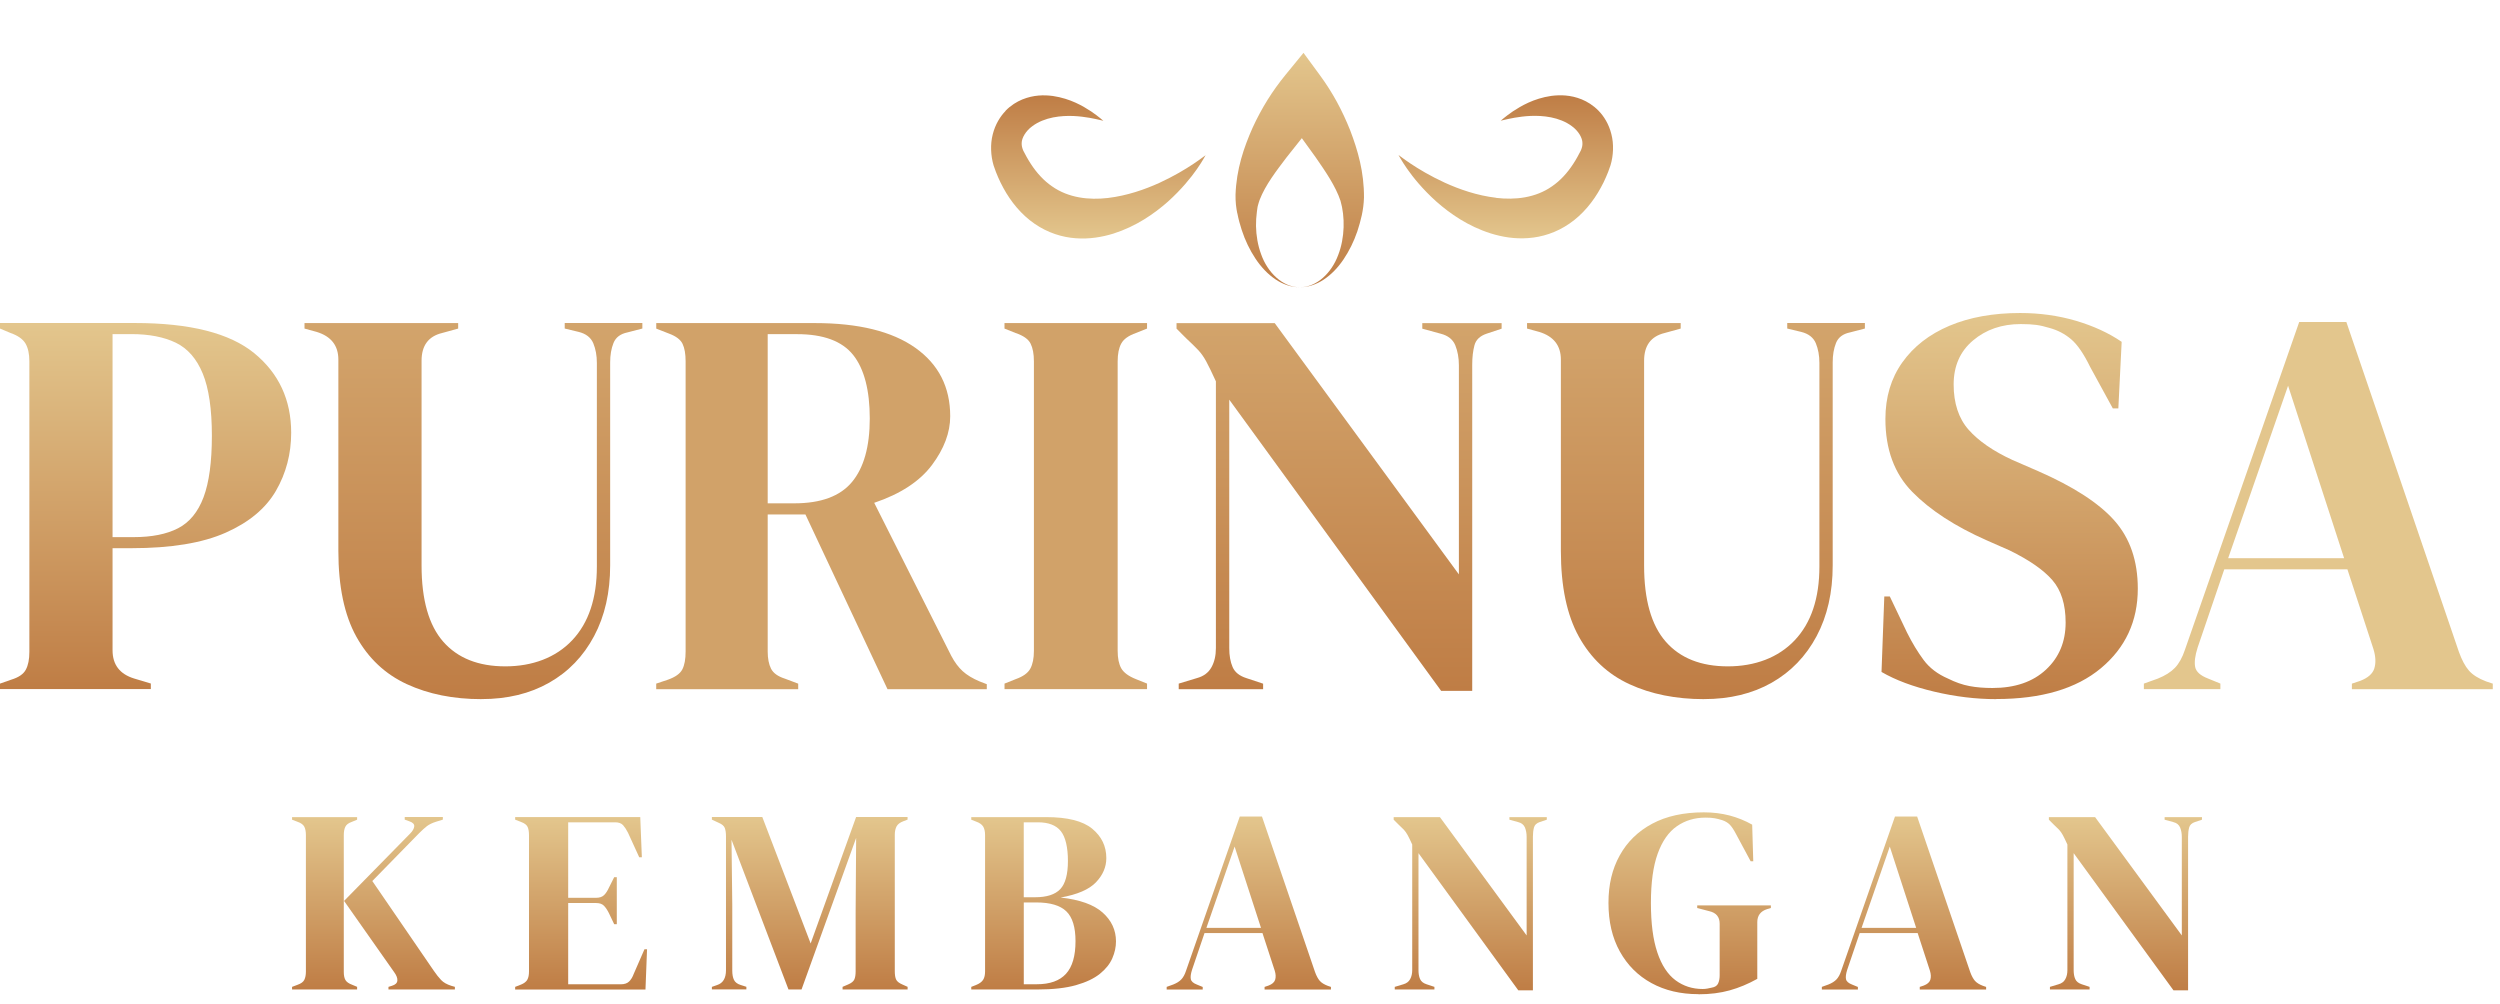 <svg width="142" height="57" viewBox="0 0 142 57" fill="none" xmlns="http://www.w3.org/2000/svg">
<g clip-path="url(#clip0_2_123)">
<path d="M5.20563e-06 39.143V38.829L0.63 38.608C1.051 38.481 1.329 38.294 1.465 38.04C1.602 37.788 1.668 37.451 1.668 37.031V20.521C1.668 20.101 1.596 19.766 1.448 19.512C1.3 19.26 1.017 19.061 0.597 18.913L-0.002 18.661V18.347H7.654C10.783 18.347 13.046 18.919 14.444 20.063C15.84 21.208 16.539 22.716 16.539 24.584C16.539 25.78 16.25 26.879 15.674 27.877C15.095 28.876 14.145 29.669 12.822 30.255C11.498 30.844 9.713 31.137 7.464 31.137H6.393V36.935C6.393 37.755 6.803 38.29 7.623 38.541L8.567 38.824V39.139H5.20563e-06V39.143ZM6.395 30.509H7.591C8.621 30.509 9.462 30.341 10.113 30.006C10.764 29.671 11.247 29.082 11.563 28.241C11.877 27.401 12.035 26.236 12.035 24.744C12.035 23.253 11.863 22.056 11.515 21.216C11.168 20.375 10.66 19.793 9.986 19.466C9.314 19.142 8.473 18.977 7.464 18.977H6.393V30.509H6.395Z" fill="url(#paint0_linear_2_123)"/>
<path d="M27.347 39.711C25.751 39.711 24.339 39.428 23.109 38.86C21.88 38.292 20.925 37.395 20.242 36.166C19.56 34.936 19.219 33.313 19.219 31.297V20.427C19.219 19.629 18.809 19.104 17.989 18.853L17.296 18.663V18.349H26.024V18.663L25.11 18.915C24.332 19.104 23.945 19.629 23.945 20.49V32.115C23.945 34.069 24.355 35.512 25.175 36.447C25.995 37.381 27.17 37.849 28.703 37.849C30.236 37.849 31.566 37.356 32.5 36.367C33.434 35.381 33.902 33.983 33.902 32.178V20.615C33.902 20.194 33.834 19.822 33.698 19.495C33.561 19.171 33.284 18.954 32.864 18.851L32.076 18.661V18.347H36.486V18.661L35.635 18.882C35.236 18.965 34.974 19.165 34.847 19.481C34.72 19.795 34.657 20.163 34.657 20.584V32.115C34.657 33.648 34.354 34.988 33.744 36.132C33.135 37.277 32.284 38.159 31.191 38.779C30.099 39.399 28.818 39.709 27.347 39.709V39.711Z" fill="url(#paint1_linear_2_123)"/>
<path d="M37.273 39.143V38.829L37.934 38.608C38.354 38.46 38.627 38.267 38.754 38.026C38.881 37.784 38.943 37.443 38.943 37.002V20.523C38.943 20.103 38.885 19.772 38.77 19.531C38.654 19.29 38.398 19.096 37.998 18.948L37.275 18.665V18.351H46.285C48.763 18.351 50.664 18.819 51.987 19.753C53.31 20.688 53.972 21.986 53.972 23.644C53.972 24.567 53.624 25.493 52.932 26.417C52.239 27.341 51.147 28.056 49.655 28.56L54.034 37.256C54.224 37.614 54.438 37.901 54.679 38.121C54.92 38.342 55.241 38.535 55.64 38.704L56.05 38.862V39.145H50.41L45.748 29.221H43.605V37.004C43.605 37.404 43.668 37.728 43.794 37.98C43.921 38.231 44.184 38.421 44.583 38.548L45.338 38.831V39.145H37.273V39.143ZM43.605 28.589H45.118C46.63 28.589 47.722 28.185 48.394 27.376C49.066 26.567 49.403 25.364 49.403 23.769C49.403 22.173 49.089 20.95 48.459 20.161C47.828 19.373 46.767 18.98 45.276 18.98H43.605V28.589Z" fill="url(#paint2_linear_2_123)"/>
<path d="M57.057 39.143V38.829L57.687 38.577C58.108 38.429 58.386 38.23 58.522 37.978C58.659 37.726 58.726 37.389 58.726 36.969V20.523C58.726 20.103 58.663 19.768 58.536 19.514C58.409 19.262 58.126 19.063 57.685 18.915L57.055 18.663V18.349H65.152V18.663L64.522 18.915C64.101 19.063 63.822 19.262 63.687 19.514C63.55 19.766 63.483 20.103 63.483 20.523V36.969C63.483 37.389 63.552 37.72 63.687 37.961C63.825 38.202 64.101 38.408 64.522 38.575L65.152 38.827V39.141H57.055L57.057 39.143Z" fill="url(#paint3_linear_2_123)"/>
<path d="M66.951 39.143V38.829L67.992 38.514C68.37 38.41 68.643 38.205 68.811 37.901C68.98 37.597 69.063 37.235 69.063 36.813V21.659C68.832 21.156 68.649 20.777 68.512 20.525C68.374 20.273 68.223 20.057 68.054 19.88C67.886 19.701 67.655 19.477 67.361 19.202L66.827 18.667V18.353H72.404L82.865 32.625V20.748C82.865 20.328 82.796 19.949 82.661 19.614C82.523 19.279 82.247 19.059 81.826 18.953L80.786 18.669V18.355H85.292V18.669L84.441 18.953C84.063 19.079 83.832 19.3 83.749 19.614C83.665 19.928 83.622 20.296 83.622 20.717V39.243H81.858L69.822 22.701V36.817C69.822 37.237 69.885 37.595 70.012 37.888C70.139 38.184 70.401 38.392 70.8 38.519L71.745 38.833V39.147H66.956L66.951 39.143Z" fill="url(#paint4_linear_2_123)"/>
<path d="M96.787 39.711C95.191 39.711 93.778 39.428 92.549 38.86C91.319 38.292 90.364 37.395 89.682 36.166C89 34.936 88.658 33.313 88.658 31.297V20.427C88.658 19.629 88.249 19.104 87.429 18.853L86.736 18.663V18.349H95.463V18.663L94.55 18.915C93.772 19.104 93.385 19.629 93.385 20.49V32.115C93.385 34.069 93.795 35.512 94.615 36.447C95.434 37.381 96.61 37.849 98.143 37.849C99.676 37.849 101.006 37.356 101.94 36.367C102.874 35.381 103.342 33.983 103.342 32.178V20.615C103.342 20.194 103.273 19.822 103.138 19.495C103.001 19.171 102.724 18.954 102.304 18.851L101.515 18.661V18.347H105.926V18.661L105.075 18.882C104.675 18.965 104.413 19.165 104.286 19.481C104.159 19.795 104.097 20.163 104.097 20.584V32.115C104.097 33.648 103.793 34.988 103.184 36.132C102.574 37.277 101.723 38.159 100.631 38.779C99.539 39.399 98.257 39.709 96.787 39.709V39.711Z" fill="url(#paint5_linear_2_123)"/>
<path d="M113.392 39.711C112.238 39.711 111.06 39.569 109.864 39.286C108.668 39.003 107.669 38.631 106.87 38.167L107.028 33.881H107.342L108.318 35.928C108.612 36.517 108.928 37.037 109.263 37.489C109.598 37.94 110.062 38.292 110.648 38.544C111.068 38.754 111.472 38.895 111.861 38.968C112.25 39.043 112.685 39.078 113.17 39.078C114.451 39.078 115.464 38.731 116.209 38.038C116.954 37.345 117.328 36.453 117.328 35.361C117.328 34.331 117.077 33.528 116.573 32.949C116.07 32.371 115.26 31.809 114.147 31.264L112.856 30.696C111.05 29.898 109.637 28.98 108.618 27.94C107.598 26.9 107.091 25.518 107.091 23.798C107.091 22.558 107.411 21.486 108.052 20.584C108.693 19.681 109.585 18.988 110.729 18.503C111.874 18.02 113.213 17.779 114.747 17.779C115.86 17.779 116.914 17.927 117.913 18.22C118.91 18.516 119.777 18.913 120.511 19.416L120.322 23.197H120.008L118.716 20.833C118.358 20.099 118.002 19.579 117.645 19.273C117.287 18.969 116.877 18.753 116.415 18.628C116.143 18.545 115.891 18.486 115.66 18.455C115.429 18.424 115.136 18.407 114.778 18.407C113.706 18.407 112.804 18.717 112.069 19.337C111.333 19.957 110.967 20.791 110.967 21.842C110.967 22.893 111.249 23.769 111.817 24.409C112.385 25.05 113.213 25.622 114.306 26.126L115.756 26.756C117.772 27.638 119.222 28.578 120.104 29.575C120.986 30.574 121.427 31.859 121.427 33.434C121.427 35.284 120.728 36.79 119.332 37.955C117.934 39.12 115.955 39.705 113.392 39.705V39.711Z" fill="url(#paint6_linear_2_123)"/>
<path d="M121.772 39.143V38.829L122.561 38.546C122.981 38.377 123.305 38.173 123.536 37.932C123.767 37.691 123.957 37.349 124.104 36.908L130.595 18.289H133.273L139.668 37.035C139.836 37.497 140.026 37.849 140.236 38.09C140.446 38.331 140.77 38.537 141.211 38.704L141.59 38.831V39.145H133.587V38.831L134.059 38.673C134.5 38.504 134.768 38.269 134.862 37.963C134.956 37.659 134.941 37.297 134.814 36.875L133.333 32.338H126.339L124.826 36.779C124.678 37.241 124.633 37.609 124.685 37.882C124.737 38.155 124.984 38.375 125.425 38.544L126.118 38.827V39.141H121.77L121.772 39.143ZM126.561 31.707H133.146L129.963 21.909L126.559 31.707H126.561Z" fill="url(#paint7_linear_2_123)"/>
<path d="M16.589 56.202V56.054L16.901 55.936C17.099 55.867 17.228 55.773 17.286 55.653C17.344 55.532 17.375 55.38 17.375 55.193V47.433C17.375 47.236 17.346 47.077 17.286 46.959C17.226 46.84 17.099 46.747 16.901 46.678L16.589 46.559V46.412H20.284V46.559L19.957 46.693C19.789 46.753 19.676 46.84 19.616 46.959C19.556 47.077 19.527 47.242 19.527 47.448V55.208C19.527 55.405 19.558 55.559 19.622 55.667C19.687 55.776 19.812 55.865 20.001 55.934L20.284 56.052V56.2H16.589V56.202ZM22.065 56.202V56.054L22.258 55.994C22.456 55.934 22.56 55.836 22.57 55.697C22.581 55.557 22.52 55.399 22.391 55.222L19.543 51.172L23.298 47.344C23.438 47.204 23.513 47.071 23.529 46.942C23.544 46.813 23.448 46.715 23.24 46.645L22.988 46.555V46.407H25.154V46.555L24.769 46.674C24.551 46.742 24.378 46.828 24.249 46.925C24.12 47.025 23.973 47.158 23.804 47.327L21.147 50.042L24.634 55.131C24.782 55.349 24.923 55.526 25.056 55.665C25.189 55.805 25.381 55.913 25.628 55.992L25.837 56.052V56.2H22.067L22.065 56.202Z" fill="url(#paint8_linear_2_123)"/>
<path d="M29.261 56.202V56.054L29.602 55.921C29.771 55.852 29.887 55.761 29.952 55.647C30.016 55.532 30.047 55.378 30.047 55.178V47.433C30.047 47.236 30.02 47.08 29.966 46.965C29.912 46.851 29.791 46.759 29.602 46.69L29.261 46.557V46.41H36.367L36.457 48.694H36.309L35.671 47.3C35.581 47.121 35.487 46.98 35.39 46.869C35.29 46.761 35.142 46.707 34.944 46.707H32.273V50.995H33.861C34.058 50.995 34.21 50.943 34.314 50.839C34.418 50.735 34.51 50.593 34.589 50.416L34.886 49.824H35.034V52.495H34.886L34.589 51.871C34.499 51.692 34.406 51.552 34.306 51.448C34.206 51.344 34.058 51.292 33.861 51.292H32.273V55.907H35.271C35.469 55.907 35.623 55.855 35.731 55.751C35.839 55.647 35.929 55.501 35.997 55.314L36.605 53.92H36.752L36.663 56.204H29.259L29.261 56.202Z" fill="url(#paint9_linear_2_123)"/>
<path d="M40.435 56.202V56.054L40.732 55.95C41.069 55.842 41.236 55.559 41.236 55.104V47.506C41.236 47.308 41.213 47.15 41.169 47.032C41.125 46.913 41.009 46.813 40.82 46.734L40.435 46.555V46.407H43.299L46.045 53.589L48.627 46.407H51.55V46.555L51.313 46.645C51.126 46.713 50.997 46.811 50.928 46.934C50.86 47.059 50.824 47.219 50.824 47.416V55.176C50.824 55.374 50.849 55.528 50.899 55.636C50.949 55.744 51.068 55.84 51.255 55.919L51.552 56.052V56.2H47.858V56.052L48.17 55.919C48.357 55.84 48.475 55.746 48.525 55.636C48.575 55.528 48.6 55.374 48.6 55.176V51.837L48.629 47.593L45.528 56.2H44.785L41.55 47.697L41.593 51.392V55.131C41.593 55.349 41.625 55.524 41.689 55.657C41.754 55.79 41.879 55.888 42.068 55.946L42.394 56.05V56.198H40.437L40.435 56.202Z" fill="url(#paint10_linear_2_123)"/>
<path d="M55.168 56.202V56.054L55.434 55.95C55.632 55.871 55.767 55.771 55.842 55.653C55.917 55.534 55.952 55.376 55.952 55.178V47.433C55.952 47.225 55.915 47.063 55.842 46.944C55.767 46.826 55.632 46.732 55.434 46.663L55.168 46.559V46.412H59.427C60.633 46.412 61.505 46.632 62.038 47.071C62.572 47.512 62.839 48.068 62.839 48.74C62.839 49.245 62.643 49.703 62.252 50.113C61.861 50.523 61.191 50.812 60.242 50.98C61.33 51.099 62.127 51.384 62.63 51.833C63.134 52.283 63.388 52.83 63.388 53.473C63.388 53.789 63.319 54.109 63.18 54.43C63.04 54.752 62.805 55.045 62.474 55.312C62.144 55.578 61.69 55.794 61.116 55.957C60.542 56.119 59.816 56.202 58.936 56.202H55.166H55.168ZM58.151 50.964H58.79C59.454 50.964 59.93 50.81 60.221 50.504C60.513 50.198 60.658 49.663 60.658 48.902C60.658 48.141 60.525 47.548 60.257 47.211C59.99 46.873 59.554 46.707 58.95 46.707H58.149V50.966L58.151 50.964ZM58.151 55.905H58.894C59.637 55.905 60.188 55.707 60.548 55.312C60.91 54.916 61.089 54.298 61.089 53.456C61.089 52.665 60.916 52.102 60.569 51.765C60.221 51.428 59.653 51.259 58.863 51.259H58.151V55.903V55.905Z" fill="url(#paint11_linear_2_123)"/>
<path d="M66.267 56.202V56.054L66.637 55.921C66.835 55.842 66.989 55.746 67.097 55.632C67.205 55.518 67.295 55.357 67.363 55.149L70.419 46.38H71.68L74.693 55.21C74.772 55.428 74.861 55.593 74.959 55.707C75.057 55.821 75.211 55.917 75.419 55.996L75.598 56.056V56.204H71.828V56.056L72.05 55.981C72.259 55.903 72.383 55.792 72.429 55.649C72.473 55.505 72.467 55.334 72.406 55.137L71.709 53H68.416L67.705 55.093C67.636 55.312 67.613 55.484 67.638 55.613C67.663 55.742 67.779 55.846 67.987 55.925L68.314 56.059V56.206H66.267V56.202ZM68.522 52.701H71.624L70.126 48.086L68.524 52.701H68.522Z" fill="url(#paint12_linear_2_123)"/>
<path d="M79.222 56.202V56.054L79.711 55.907C79.889 55.857 80.016 55.761 80.096 55.617C80.174 55.474 80.214 55.303 80.214 55.106V47.968C80.106 47.731 80.019 47.552 79.954 47.433C79.889 47.315 79.819 47.213 79.74 47.129C79.661 47.046 79.552 46.94 79.413 46.811L79.161 46.559V46.412H81.787L86.713 53.133V47.539C86.713 47.342 86.682 47.163 86.618 47.005C86.553 46.846 86.422 46.742 86.224 46.693L85.735 46.559V46.412H87.858V46.559L87.456 46.693C87.277 46.753 87.169 46.855 87.129 47.005C87.09 47.152 87.069 47.327 87.069 47.525V56.25H86.239L80.57 48.459V55.106C80.57 55.303 80.599 55.472 80.659 55.609C80.72 55.748 80.842 55.846 81.03 55.907L81.475 56.054V56.202H79.22H79.222Z" fill="url(#paint13_linear_2_123)"/>
<path d="M96.464 56.468C95.455 56.468 94.567 56.258 93.801 55.838C93.034 55.418 92.436 54.819 92.006 54.043C91.575 53.267 91.361 52.349 91.361 51.29C91.361 50.231 91.573 49.362 91.999 48.59C92.424 47.818 93.04 47.217 93.847 46.786C94.652 46.355 95.63 46.141 96.778 46.141C97.302 46.141 97.789 46.202 98.241 46.32C98.69 46.439 99.119 46.611 99.524 46.84L99.585 48.919H99.437L98.607 47.375C98.478 47.127 98.359 46.95 98.251 46.84C98.143 46.732 98.004 46.647 97.835 46.589C97.677 46.539 97.531 46.501 97.398 46.478C97.265 46.453 97.088 46.441 96.872 46.441C96.258 46.441 95.717 46.603 95.247 46.93C94.777 47.256 94.413 47.776 94.157 48.488C93.899 49.199 93.772 50.136 93.772 51.292C93.772 52.449 93.893 53.375 94.136 54.097C94.377 54.819 94.723 55.345 95.168 55.678C95.613 56.008 96.127 56.175 96.712 56.175C96.801 56.175 96.886 56.167 96.972 56.152C97.055 56.138 97.138 56.121 97.217 56.1C97.404 56.071 97.529 55.992 97.588 55.863C97.648 55.734 97.677 55.58 97.677 55.403V52.466C97.677 52.081 97.479 51.842 97.084 51.754L96.402 51.575V51.428H100.585V51.575L100.377 51.636C100.001 51.754 99.814 52.002 99.814 52.378V55.599C99.3 55.886 98.778 56.104 98.249 56.252C97.721 56.4 97.13 56.475 96.477 56.475L96.464 56.468Z" fill="url(#paint14_linear_2_123)"/>
<path d="M103.481 56.202V56.054L103.852 55.921C104.049 55.842 104.203 55.746 104.311 55.632C104.419 55.518 104.509 55.357 104.578 55.149L107.634 46.38H108.894L111.907 55.21C111.986 55.428 112.075 55.593 112.173 55.707C112.271 55.821 112.425 55.917 112.633 55.996L112.812 56.056V56.204H109.042V56.056L109.265 55.981C109.473 55.903 109.598 55.792 109.643 55.649C109.687 55.505 109.681 55.334 109.62 55.137L108.924 53H105.63L104.919 55.093C104.85 55.312 104.827 55.484 104.852 55.613C104.877 55.742 104.994 55.846 105.202 55.925L105.528 56.059V56.206H103.481V56.202ZM105.736 52.701H108.838L107.34 48.086L105.738 52.701H105.736Z" fill="url(#paint15_linear_2_123)"/>
<path d="M116.436 56.202V56.054L116.925 55.907C117.104 55.857 117.231 55.761 117.31 55.617C117.389 55.474 117.428 55.303 117.428 55.106V47.968C117.32 47.731 117.233 47.552 117.168 47.433C117.104 47.315 117.033 47.213 116.954 47.129C116.875 47.046 116.767 46.94 116.627 46.811L116.376 46.559V46.412H119.001L123.927 53.133V47.539C123.927 47.342 123.896 47.163 123.832 47.005C123.767 46.846 123.636 46.742 123.439 46.693L122.95 46.559V46.412H125.072V46.559L124.67 46.693C124.491 46.753 124.383 46.855 124.343 47.005C124.304 47.152 124.283 47.327 124.283 47.525V56.25H123.453L117.784 48.459V55.106C117.784 55.303 117.813 55.472 117.873 55.609C117.934 55.748 118.057 55.846 118.244 55.907L118.689 56.054V56.202H116.434H116.436Z" fill="url(#paint16_linear_2_123)"/>
<g filter="url(#filter0_d_2_123)">
<path d="M54.115 3.291C54.423 2.977 54.754 2.779 55.07 2.648C55.709 2.39 56.294 2.386 56.799 2.451C57.812 2.601 58.517 3.029 58.981 3.331C59.443 3.647 59.668 3.867 59.672 3.861C59.672 3.867 59.387 3.782 58.882 3.691C58.38 3.607 57.638 3.51 56.814 3.67C56.406 3.753 55.977 3.907 55.626 4.175C55.27 4.433 55.033 4.831 55.031 5.124C55.025 5.272 55.056 5.403 55.124 5.561L55.312 5.913C55.389 6.05 55.468 6.183 55.553 6.312C55.89 6.828 56.289 7.265 56.76 7.587C57.694 8.243 58.85 8.372 59.932 8.245C61.018 8.116 62.025 7.762 62.851 7.388C64.509 6.624 65.478 5.798 65.481 5.815C65.472 5.794 64.888 7.057 63.334 8.457C62.558 9.141 61.536 9.857 60.24 10.269C59.591 10.469 58.873 10.591 58.101 10.533C57.336 10.479 56.512 10.227 55.765 9.709C55.016 9.197 54.413 8.457 53.989 7.673C53.88 7.477 53.785 7.277 53.697 7.078C53.61 6.876 53.535 6.697 53.437 6.399C53.271 5.844 53.242 5.193 53.389 4.627C53.531 4.061 53.816 3.61 54.12 3.297L54.115 3.291Z" fill="url(#paint17_linear_2_123)"/>
</g>
<g filter="url(#filter1_d_2_123)">
<path d="M81.982 8.24C83.064 8.367 84.223 8.24 85.155 7.583C85.625 7.261 86.025 6.824 86.36 6.308C86.445 6.181 86.524 6.046 86.601 5.908L86.788 5.557C86.857 5.399 86.89 5.268 86.882 5.12C86.882 4.824 86.642 4.427 86.287 4.171C85.935 3.903 85.507 3.749 85.099 3.666C84.273 3.505 83.532 3.603 83.031 3.686C82.525 3.778 82.24 3.861 82.24 3.857C82.242 3.861 82.469 3.643 82.929 3.327C83.393 3.025 84.1 2.596 85.111 2.447C85.615 2.384 86.201 2.386 86.84 2.644C87.156 2.775 87.487 2.973 87.795 3.287C88.101 3.599 88.384 4.048 88.525 4.616C88.673 5.182 88.644 5.833 88.477 6.389C88.38 6.686 88.305 6.865 88.217 7.067C88.13 7.267 88.034 7.469 87.924 7.662C87.5 8.446 86.896 9.187 86.147 9.699C85.4 10.217 84.577 10.469 83.811 10.523C83.041 10.583 82.322 10.46 81.674 10.258C80.376 9.847 79.357 9.131 78.581 8.446C77.027 7.046 76.442 5.784 76.434 5.804C76.438 5.788 77.406 6.614 79.064 7.377C79.889 7.752 80.896 8.107 81.982 8.234V8.24Z" fill="url(#paint18_linear_2_123)"/>
</g>
<g filter="url(#filter2_d_2_123)">
<path d="M67.282 9.116C67.345 9.451 67.43 9.753 67.528 10.057C67.723 10.656 67.99 11.207 68.31 11.688C68.942 12.645 69.856 13.325 70.829 13.315C69.843 13.323 68.99 12.462 68.632 11.442C68.443 10.932 68.352 10.379 68.341 9.84C68.337 9.572 68.356 9.295 68.389 9.048C68.406 8.954 68.424 8.734 68.451 8.667C68.476 8.565 68.512 8.459 68.547 8.355C68.874 7.508 69.494 6.707 70.089 5.923L70.944 4.847C71.206 5.205 71.468 5.565 71.718 5.919C72.273 6.72 72.858 7.562 73.141 8.407C73.401 9.301 73.394 10.502 73.007 11.49C72.639 12.489 71.797 13.323 70.825 13.315C71.784 13.325 72.687 12.665 73.315 11.729C73.632 11.259 73.898 10.722 74.098 10.136C74.291 9.534 74.451 8.95 74.474 8.22C74.483 6.772 74.125 5.542 73.69 4.402C73.234 3.26 72.695 2.263 71.99 1.298L71.039 0.002L70.028 1.238C69.269 2.166 68.668 3.127 68.15 4.25C67.653 5.37 67.226 6.607 67.178 8.068C67.178 8.253 67.18 8.436 67.201 8.625C67.22 8.85 67.247 8.921 67.278 9.12L67.282 9.116Z" fill="url(#paint19_linear_2_123)"/>
</g>
</g>
<defs>
<filter id="filter0_d_2_123" x="50.294" y="-0.584" width="24.187" height="20.132" filterUnits="userSpaceOnUse" color-interpolation-filters="sRGB">
<feFlood flood-opacity="0" result="BackgroundImageFix"/>
<feColorMatrix in="SourceAlpha" type="matrix" values="0 0 0 0 0 0 0 0 0 0 0 0 0 0 0 0 0 0 127 0" result="hardAlpha"/>
<feOffset dx="3" dy="3"/>
<feGaussianBlur stdDeviation="3"/>
<feColorMatrix type="matrix" values="0 0 0 0 0.004 0 0 0 0 0.004 0 0 0 0 0.004 0 0 0 0.75 0"/>
<feBlend mode="normal" in2="BackgroundImageFix" result="effect1_dropShadow_2_123"/>
<feBlend mode="normal" in="SourceGraphic" in2="effect1_dropShadow_2_123" result="shape"/>
</filter>
<filter id="filter1_d_2_123" x="73.434" y="-0.587" width="24.187" height="20.125" filterUnits="userSpaceOnUse" color-interpolation-filters="sRGB">
<feFlood flood-opacity="0" result="BackgroundImageFix"/>
<feColorMatrix in="SourceAlpha" type="matrix" values="0 0 0 0 0 0 0 0 0 0 0 0 0 0 0 0 0 0 127 0" result="hardAlpha"/>
<feOffset dx="3" dy="3"/>
<feGaussianBlur stdDeviation="3"/>
<feColorMatrix type="matrix" values="0 0 0 0 0.004 0 0 0 0 0.004 0 0 0 0 0.004 0 0 0 0.75 0"/>
<feBlend mode="normal" in2="BackgroundImageFix" result="effect1_dropShadow_2_123"/>
<feBlend mode="normal" in="SourceGraphic" in2="effect1_dropShadow_2_123" result="shape"/>
</filter>
<filter id="filter2_d_2_123" x="64.178" y="-2.998" width="19.296" height="25.313" filterUnits="userSpaceOnUse" color-interpolation-filters="sRGB">
<feFlood flood-opacity="0" result="BackgroundImageFix"/>
<feColorMatrix in="SourceAlpha" type="matrix" values="0 0 0 0 0 0 0 0 0 0 0 0 0 0 0 0 0 0 127 0" result="hardAlpha"/>
<feOffset dx="3" dy="3"/>
<feGaussianBlur stdDeviation="3"/>
<feColorMatrix type="matrix" values="0 0 0 0 0.004 0 0 0 0 0.004 0 0 0 0 0.004 0 0 0 0.75 0"/>
<feBlend mode="normal" in2="BackgroundImageFix" result="effect1_dropShadow_2_123"/>
<feBlend mode="normal" in="SourceGraphic" in2="effect1_dropShadow_2_123" result="shape"/>
</filter>
<linearGradient id="paint0_linear_2_123" x1="8.27" y1="39.143" x2="8.27" y2="18.349" gradientUnits="userSpaceOnUse">
<stop stop-color="#BF7D45"/>
<stop offset="1" stop-color="#E3C68D"/>
</linearGradient>
<linearGradient id="paint1_linear_2_123" x1="26.891" y1="39.711" x2="26.891" y2="-1.15569e-05" gradientUnits="userSpaceOnUse">
<stop stop-color="#BF7D45"/>
<stop offset="1" stop-color="#E3C68D"/>
</linearGradient>
<linearGradient id="paint2_linear_2_123" x1="46.661" y1="7.56525e-06" x2="46.661" y2="7.56525e-06" gradientUnits="userSpaceOnUse">
<stop stop-color="#BF7D45"/>
<stop offset="1" stop-color="#E3C68D"/>
</linearGradient>
<linearGradient id="paint3_linear_2_123" x1="61.105" y1="1.33153e-05" x2="61.105" y2="1.33153e-05" gradientUnits="userSpaceOnUse">
<stop stop-color="#BF7D45"/>
<stop offset="1" stop-color="#E3C68D"/>
</linearGradient>
<linearGradient id="paint4_linear_2_123" x1="76.055" y1="39.239" x2="76.055" y2="1.01082e-06" gradientUnits="userSpaceOnUse">
<stop stop-color="#BF7D45"/>
<stop offset="1" stop-color="#E3C68D"/>
</linearGradient>
<linearGradient id="paint5_linear_2_123" x1="96.331" y1="39.711" x2="96.331" y2="-1.15569e-05" gradientUnits="userSpaceOnUse">
<stop stop-color="#BF7D45"/>
<stop offset="1" stop-color="#E3C68D"/>
</linearGradient>
<linearGradient id="paint6_linear_2_123" x1="114.147" y1="39.711" x2="114.147" y2="17.781" gradientUnits="userSpaceOnUse">
<stop stop-color="#BF7D45"/>
<stop offset="1" stop-color="#E3C68D"/>
</linearGradient>
<linearGradient id="paint7_linear_2_123" x1="131.681" y1="1.18978e-05" x2="131.681" y2="18.287" gradientUnits="userSpaceOnUse">
<stop stop-color="#BF7D45"/>
<stop offset="1" stop-color="#E3C68D"/>
</linearGradient>
<linearGradient id="paint8_linear_2_123" x1="21.212" y1="56.202" x2="21.212" y2="46.41" gradientUnits="userSpaceOnUse">
<stop stop-color="#BF7D45"/>
<stop offset="1" stop-color="#E3C68D"/>
</linearGradient>
<linearGradient id="paint9_linear_2_123" x1="33.008" y1="56.202" x2="33.008" y2="46.41" gradientUnits="userSpaceOnUse">
<stop stop-color="#BF7D45"/>
<stop offset="1" stop-color="#E3C68D"/>
</linearGradient>
<linearGradient id="paint10_linear_2_123" x1="45.991" y1="56.202" x2="45.991" y2="46.41" gradientUnits="userSpaceOnUse">
<stop stop-color="#BF7D45"/>
<stop offset="1" stop-color="#E3C68D"/>
</linearGradient>
<linearGradient id="paint11_linear_2_123" x1="59.279" y1="56.202" x2="59.279" y2="46.41" gradientUnits="userSpaceOnUse">
<stop stop-color="#BF7D45"/>
<stop offset="1" stop-color="#E3C68D"/>
</linearGradient>
<linearGradient id="paint12_linear_2_123" x1="70.933" y1="56.202" x2="70.933" y2="46.378" gradientUnits="userSpaceOnUse">
<stop stop-color="#BF7D45"/>
<stop offset="1" stop-color="#E3C68D"/>
</linearGradient>
<linearGradient id="paint13_linear_2_123" x1="83.509" y1="56.246" x2="83.509" y2="46.41" gradientUnits="userSpaceOnUse">
<stop stop-color="#BF7D45"/>
<stop offset="1" stop-color="#E3C68D"/>
</linearGradient>
<linearGradient id="paint14_linear_2_123" x1="95.967" y1="56.468" x2="95.967" y2="46.141" gradientUnits="userSpaceOnUse">
<stop stop-color="#BF7D45"/>
<stop offset="1" stop-color="#E3C68D"/>
</linearGradient>
<linearGradient id="paint15_linear_2_123" x1="108.15" y1="56.202" x2="108.15" y2="46.378" gradientUnits="userSpaceOnUse">
<stop stop-color="#BF7D45"/>
<stop offset="1" stop-color="#E3C68D"/>
</linearGradient>
<linearGradient id="paint16_linear_2_123" x1="120.724" y1="56.246" x2="120.724" y2="46.41" gradientUnits="userSpaceOnUse">
<stop stop-color="#BF7D45"/>
<stop offset="1" stop-color="#E3C68D"/>
</linearGradient>
<linearGradient id="paint17_linear_2_123" x1="59.385" y1="2.413" x2="59.385" y2="10.543" gradientUnits="userSpaceOnUse">
<stop stop-color="#BF7D45"/>
<stop offset="1" stop-color="#E3C68D"/>
</linearGradient>
<linearGradient id="paint18_linear_2_123" x1="82.528" y1="2.413" x2="82.528" y2="10.541" gradientUnits="userSpaceOnUse">
<stop stop-color="#BF7D45"/>
<stop offset="1" stop-color="#E3C68D"/>
</linearGradient>
<linearGradient id="paint19_linear_2_123" x1="70.829" y1="13.315" x2="70.829" y2="-4.85662e-06" gradientUnits="userSpaceOnUse">
<stop stop-color="#BF7D45"/>
<stop offset="1" stop-color="#E3C68D"/>
</linearGradient>
<clipPath id="clip0_2_123">
<rect width="141.59" height="56.468" fill="white"/>
</clipPath>
</defs>
</svg>
